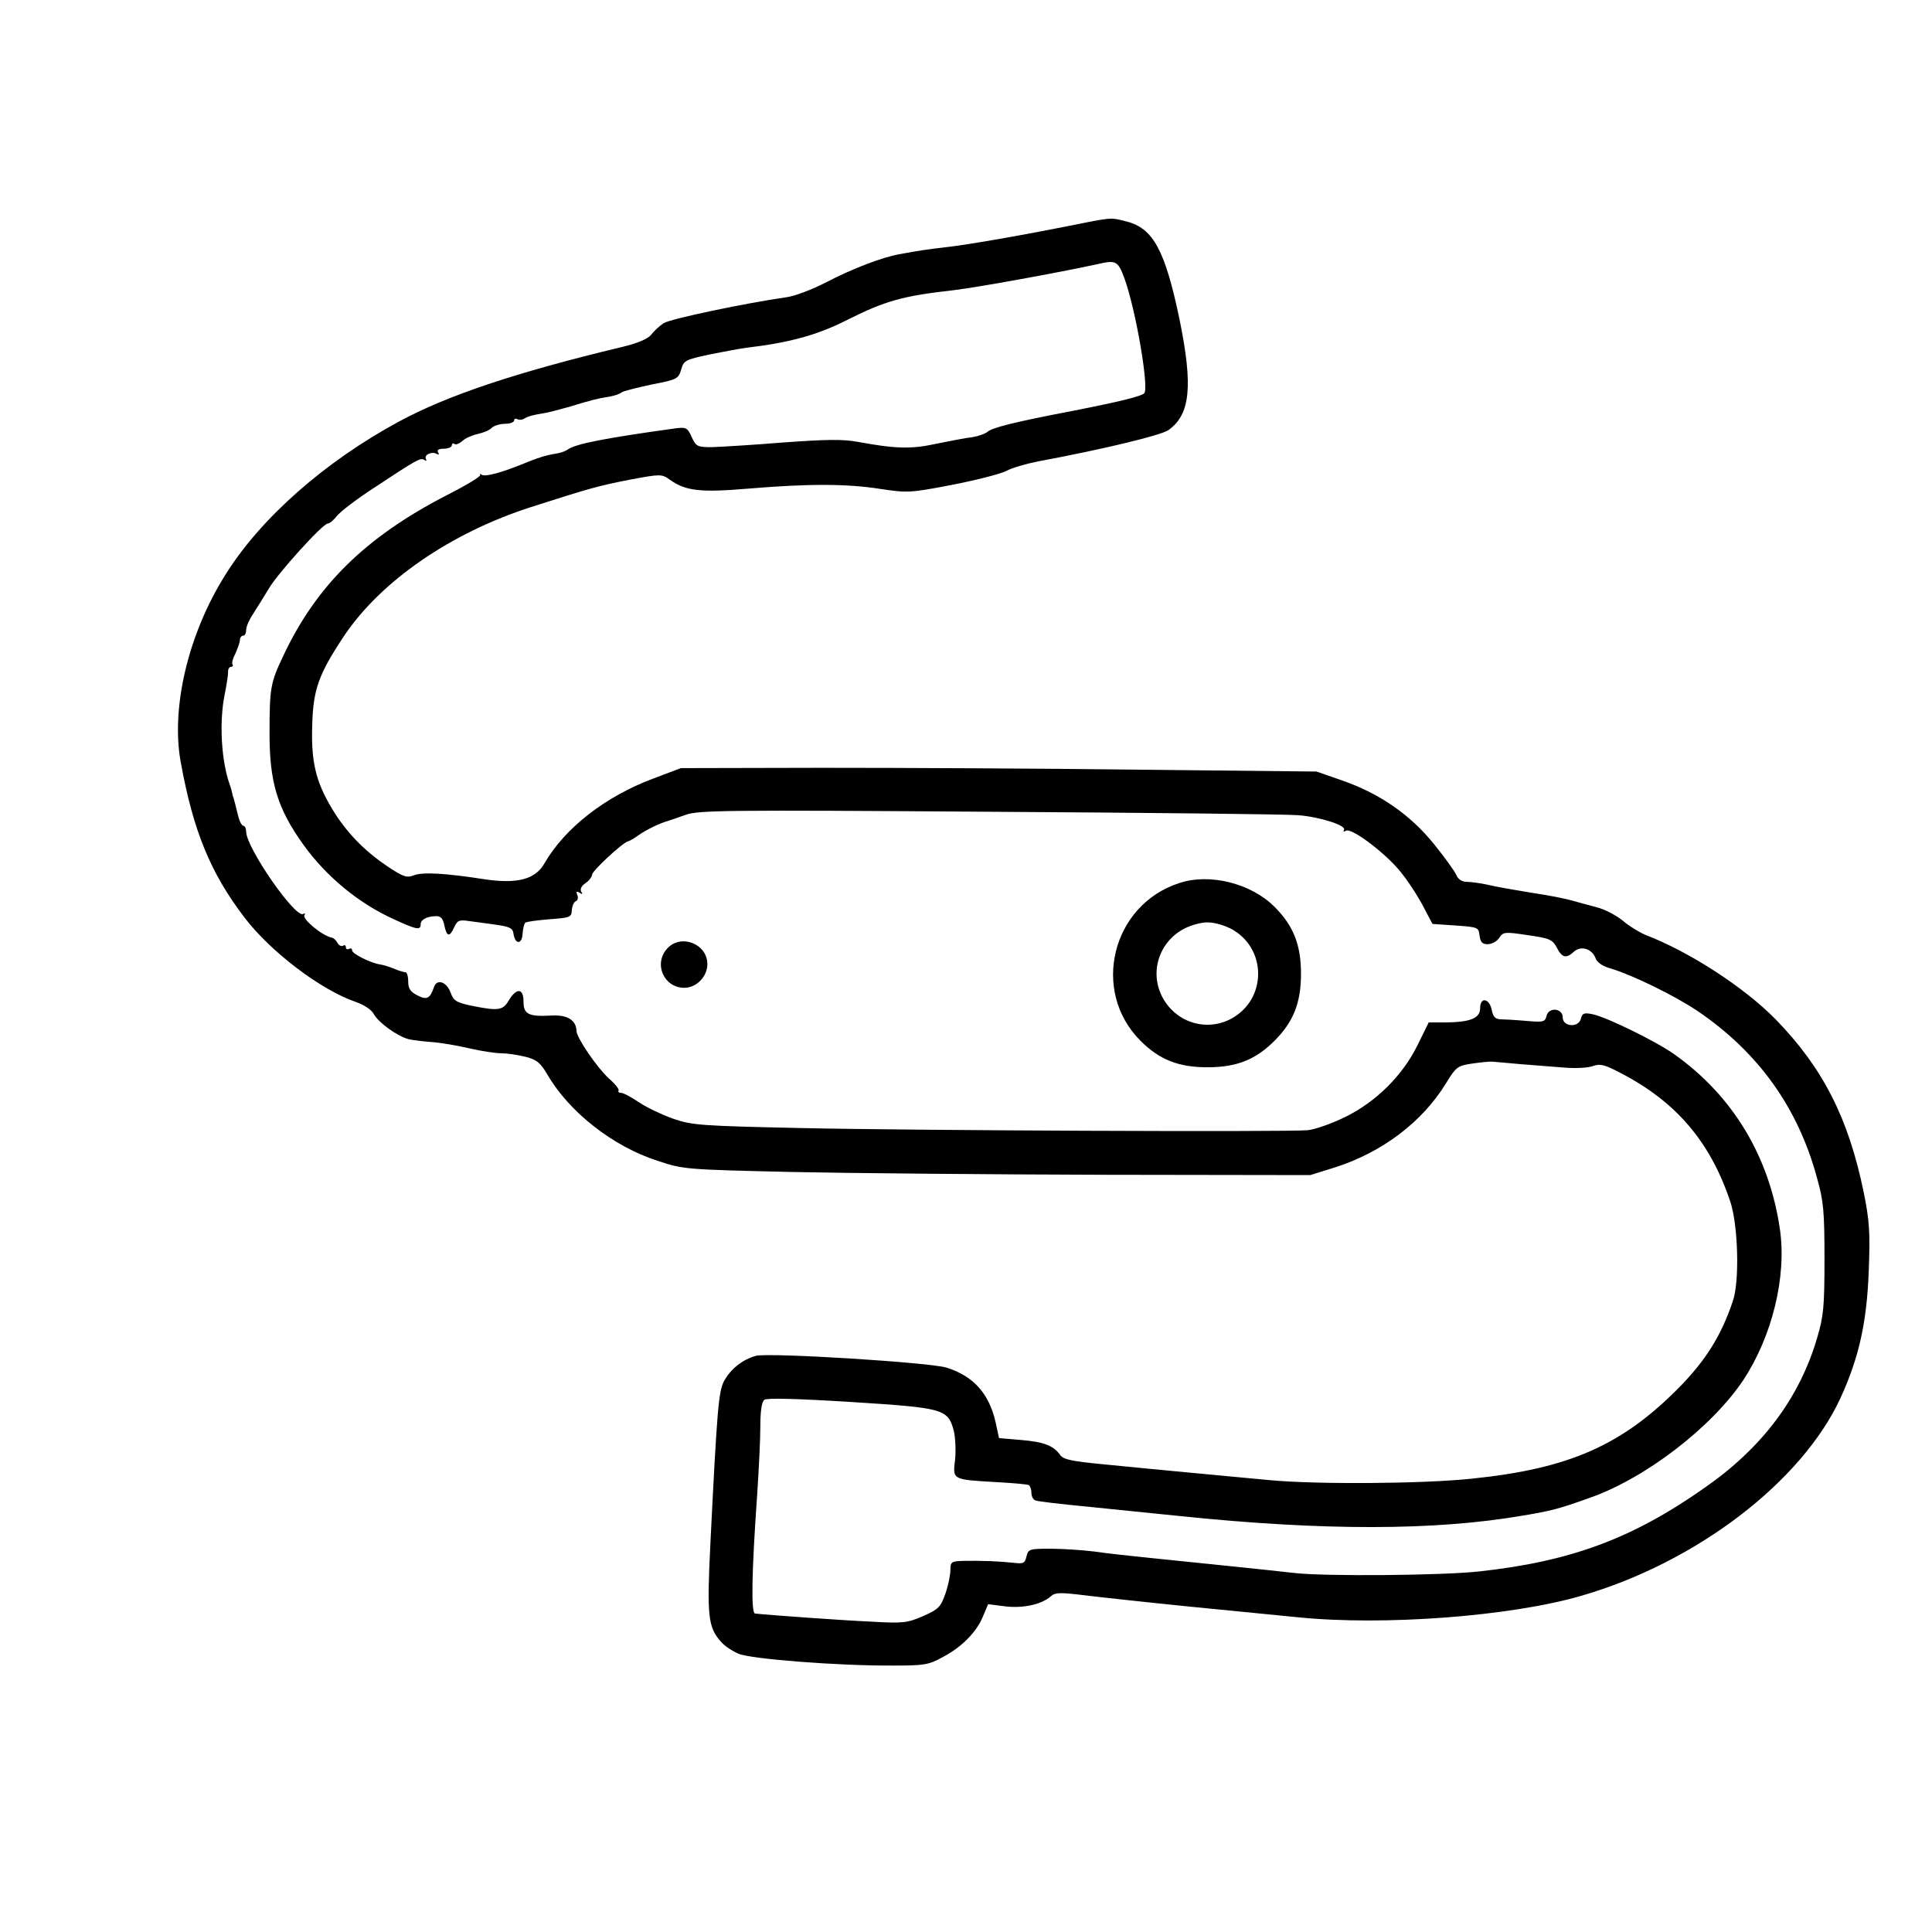 <?xml version="1.0" standalone="no"?>
<!DOCTYPE svg PUBLIC "-//W3C//DTD SVG 20010904//EN"
 "http://www.w3.org/TR/2001/REC-SVG-20010904/DTD/svg10.dtd">
<svg version="1.0" xmlns="http://www.w3.org/2000/svg"
 width="620pt" height="620pt" viewBox="0 0 620 620"
 preserveAspectRatio="xMidYMid meet">

<g transform="translate(0,620) scale(0.1,-0.1)"
fill="#000000" stroke="none">
<path d="M3425 5474 c-166 -33 -330 -61 -395 -68 -53 -6 -80 -10 -145 -22 -55
-10 -149 -46 -232 -89 -46 -24 -104 -46 -130 -49 -132 -19 -371 -69 -393 -83
-14 -9 -32 -26 -41 -38 -11 -13 -44 -27 -95 -39 -338 -81 -559 -155 -714 -239
-237 -128 -444 -310 -557 -492 -119 -189 -175 -426 -143 -601 40 -220 95 -355
205 -499 84 -110 245 -232 356 -270 28 -10 51 -25 59 -40 15 -27 76 -71 112
-80 13 -3 46 -7 73 -9 28 -2 82 -11 120 -20 39 -9 85 -16 103 -16 18 0 53 -5
77 -11 37 -9 49 -19 72 -58 70 -120 210 -230 353 -276 84 -28 89 -28 430 -36
190 -4 642 -8 1005 -9 l660 -1 80 25 c150 48 279 145 355 269 33 54 38 57 85
64 28 4 57 7 65 6 8 -1 49 -4 90 -8 41 -3 104 -8 140 -11 36 -3 77 -1 92 5 23
8 37 5 90 -23 177 -92 286 -220 350 -410 26 -75 31 -258 9 -321 -37 -111 -87
-190 -171 -276 -184 -187 -354 -262 -665 -294 -158 -17 -500 -19 -650 -5 -55
5 -170 16 -255 24 -85 8 -211 20 -280 27 -102 10 -127 15 -138 30 -21 30 -53
42 -126 48 l-70 6 -11 51 c-21 92 -71 148 -157 175 -53 17 -572 49 -612 38
-44 -12 -82 -43 -103 -82 -17 -34 -22 -91 -43 -515 -12 -239 -8 -274 34 -321
11 -13 37 -30 56 -38 39 -17 320 -39 495 -38 100 0 115 2 160 27 61 32 109 80
130 132 l16 38 55 -7 c57 -7 116 6 146 32 14 13 30 13 105 4 48 -6 203 -23
343 -37 140 -14 296 -29 345 -34 276 -28 684 3 910 69 369 107 708 366 832
636 59 129 84 243 90 406 5 125 2 163 -16 252 -49 239 -131 400 -283 556 -101
103 -277 217 -418 271 -19 8 -52 28 -73 46 -21 17 -59 37 -85 43 -26 7 -60 16
-77 21 -16 5 -75 17 -130 25 -55 9 -119 20 -142 26 -23 5 -53 9 -66 9 -15 0
-28 8 -34 23 -6 13 -38 57 -71 98 -75 93 -172 161 -291 203 l-86 30 -570 6
c-313 4 -772 6 -1020 6 l-450 -1 -90 -34 c-154 -58 -283 -159 -348 -272 -29
-51 -87 -66 -190 -51 -128 20 -201 24 -229 13 -23 -9 -34 -5 -85 29 -76 51
-133 111 -177 184 -53 88 -68 152 -64 270 3 114 21 163 102 285 118 176 342
331 601 414 184 59 215 68 318 88 97 18 100 18 126 0 51 -37 99 -42 253 -29
191 16 315 16 423 -1 87 -13 95 -13 230 13 77 15 156 35 175 45 19 10 64 23
100 30 214 40 396 84 420 101 70 50 79 141 35 356 -46 220 -84 291 -169 313
-55 14 -45 14 -191 -15z m183 -166 c37 -101 80 -354 64 -370 -10 -10 -79 -27
-237 -58 -178 -34 -249 -52 -265 -65 -8 -7 -31 -15 -50 -18 -19 -2 -71 -12
-115 -21 -82 -18 -132 -16 -252 6 -48 9 -102 8 -240 -2 -98 -8 -200 -14 -228
-15 -47 0 -51 2 -65 32 -14 31 -18 33 -55 28 -225 -31 -319 -50 -342 -67 -7
-5 -22 -11 -35 -13 -37 -6 -60 -13 -118 -37 -65 -26 -112 -38 -123 -32 -6 4
-9 4 -6 0 4 -4 -44 -33 -107 -65 -262 -135 -420 -291 -526 -518 -40 -84 -43
-101 -43 -248 0 -155 25 -239 108 -355 74 -103 178 -189 291 -240 74 -34 86
-36 86 -16 0 15 21 26 51 26 14 0 21 -9 25 -30 8 -37 17 -38 32 -5 10 22 16
24 49 19 21 -3 61 -8 88 -12 41 -6 51 -11 53 -29 5 -34 27 -35 29 0 1 16 5 33
9 36 3 3 38 8 77 11 66 5 71 6 72 29 1 14 7 27 13 29 6 2 8 10 5 19 -5 12 -3
14 7 8 9 -6 11 -4 5 4 -4 8 1 18 14 27 12 8 21 21 21 27 0 12 97 102 115 107
6 1 22 11 36 21 23 16 65 37 94 45 6 2 30 10 55 19 41 15 129 16 975 10 512
-3 957 -8 990 -11 69 -5 157 -33 148 -47 -3 -6 -1 -7 6 -3 18 12 137 -79 182
-140 23 -29 54 -78 68 -106 l28 -53 74 -5 c72 -5 74 -6 77 -32 3 -22 9 -28 26
-28 13 0 30 9 37 20 13 20 18 20 92 9 70 -10 79 -14 93 -40 17 -33 30 -36 55
-13 22 20 57 10 69 -20 5 -15 23 -27 52 -35 69 -21 202 -86 275 -135 195 -132
323 -310 384 -536 21 -74 24 -108 24 -260 0 -155 -3 -184 -24 -255 -57 -192
-175 -350 -360 -479 -233 -164 -431 -237 -725 -269 -120 -13 -493 -16 -591 -5
-87 10 -332 35 -460 48 -60 6 -143 15 -183 21 -40 5 -104 9 -142 9 -66 0 -70
-1 -76 -25 -5 -22 -10 -24 -43 -20 -45 5 -103 7 -158 6 -40 -1 -43 -3 -43 -29
0 -16 -7 -50 -16 -76 -15 -43 -22 -50 -71 -72 -51 -22 -64 -24 -167 -18 -91 4
-327 21 -373 26 -13 1 -11 129 7 383 5 77 10 174 10 216 0 49 4 80 13 87 8 6
99 4 277 -7 299 -19 312 -22 331 -93 5 -22 7 -63 4 -92 -8 -65 -9 -64 128 -72
55 -3 104 -7 109 -10 4 -3 8 -14 8 -25 0 -11 6 -22 13 -24 6 -3 82 -12 167
-20 85 -9 218 -22 295 -30 463 -48 820 -47 1100 1 91 15 118 22 213 56 180 62
395 227 497 380 92 140 139 331 117 483 -34 234 -151 428 -338 561 -57 41
-216 119 -262 129 -29 6 -34 4 -39 -15 -8 -29 -58 -25 -58 5 0 30 -45 34 -52
5 -5 -20 -10 -21 -67 -16 -34 3 -71 5 -82 5 -16 1 -23 9 -27 31 -8 37 -37 41
-37 5 0 -32 -30 -45 -108 -46 l-57 0 -35 -71 c-48 -99 -134 -184 -234 -233
-43 -21 -97 -40 -120 -42 -74 -6 -1272 -1 -1626 7 -322 7 -349 9 -410 30 -36
13 -85 36 -110 53 -25 17 -50 30 -57 30 -7 0 -10 3 -8 7 3 4 -11 22 -31 39
-38 35 -104 131 -104 153 -1 34 -29 52 -80 49 -74 -4 -90 4 -90 45 0 43 -22
45 -47 4 -19 -33 -34 -35 -122 -17 -47 10 -56 16 -65 42 -13 34 -43 45 -53 18
-13 -38 -23 -43 -54 -27 -22 11 -29 22 -29 44 0 17 -4 30 -9 30 -5 0 -22 5
-38 12 -15 6 -35 12 -43 13 -29 4 -90 34 -90 45 0 6 -4 8 -10 5 -5 -3 -10 -1
-10 5 0 6 -4 9 -9 5 -6 -3 -13 1 -18 9 -4 8 -12 16 -18 17 -31 6 -96 60 -88
72 3 6 2 7 -4 4 -25 -15 -183 213 -183 264 0 10 -4 19 -9 19 -5 0 -13 15 -17
33 -4 17 -9 35 -10 40 -1 4 -3 10 -4 15 -2 4 -4 12 -5 17 -1 6 -4 17 -7 25
-28 77 -35 203 -17 291 6 30 11 62 11 72 -1 9 4 17 9 17 6 0 8 4 5 8 -3 5 2
21 10 36 7 16 14 35 14 42 0 8 5 14 10 14 6 0 10 8 10 19 0 10 10 33 23 52 12
19 34 54 49 79 28 49 174 210 190 210 6 0 19 11 29 24 11 14 63 54 117 89 141
93 151 99 164 91 6 -4 8 -3 5 3 -8 13 20 26 35 16 7 -3 8 -1 4 5 -5 8 2 12 18
12 14 0 26 5 26 11 0 5 4 8 9 4 5 -3 16 2 25 10 8 8 30 18 48 22 18 4 39 12
46 20 7 7 27 13 43 13 16 0 29 5 29 11 0 5 5 7 10 4 5 -3 16 -3 23 2 12 7 25
11 62 17 11 1 47 11 80 20 73 22 91 27 130 33 17 3 35 9 40 14 6 4 49 15 96
25 82 16 86 18 95 48 8 29 14 32 89 48 44 9 98 19 120 22 136 16 225 40 317
86 131 66 184 80 350 99 69 8 330 55 463 84 56 13 63 9 83 -45z"/>
<path d="M3784 3366 c-216 -70 -284 -346 -124 -506 61 -61 122 -85 215 -85 93
0 154 24 215 85 61 61 85 122 85 215 0 93 -24 154 -85 215 -75 75 -208 109
-306 76z m171 -149 c110 -63 110 -221 0 -284 -79 -45 -177 -17 -222 62 -45 79
-17 177 62 222 23 13 57 23 80 23 23 0 57 -10 80 -23z"/>
<path d="M2142 3157 c-46 -49 -12 -127 54 -127 39 0 74 36 74 76 0 65 -84 98
-128 51z"/>
</g>
</svg>
